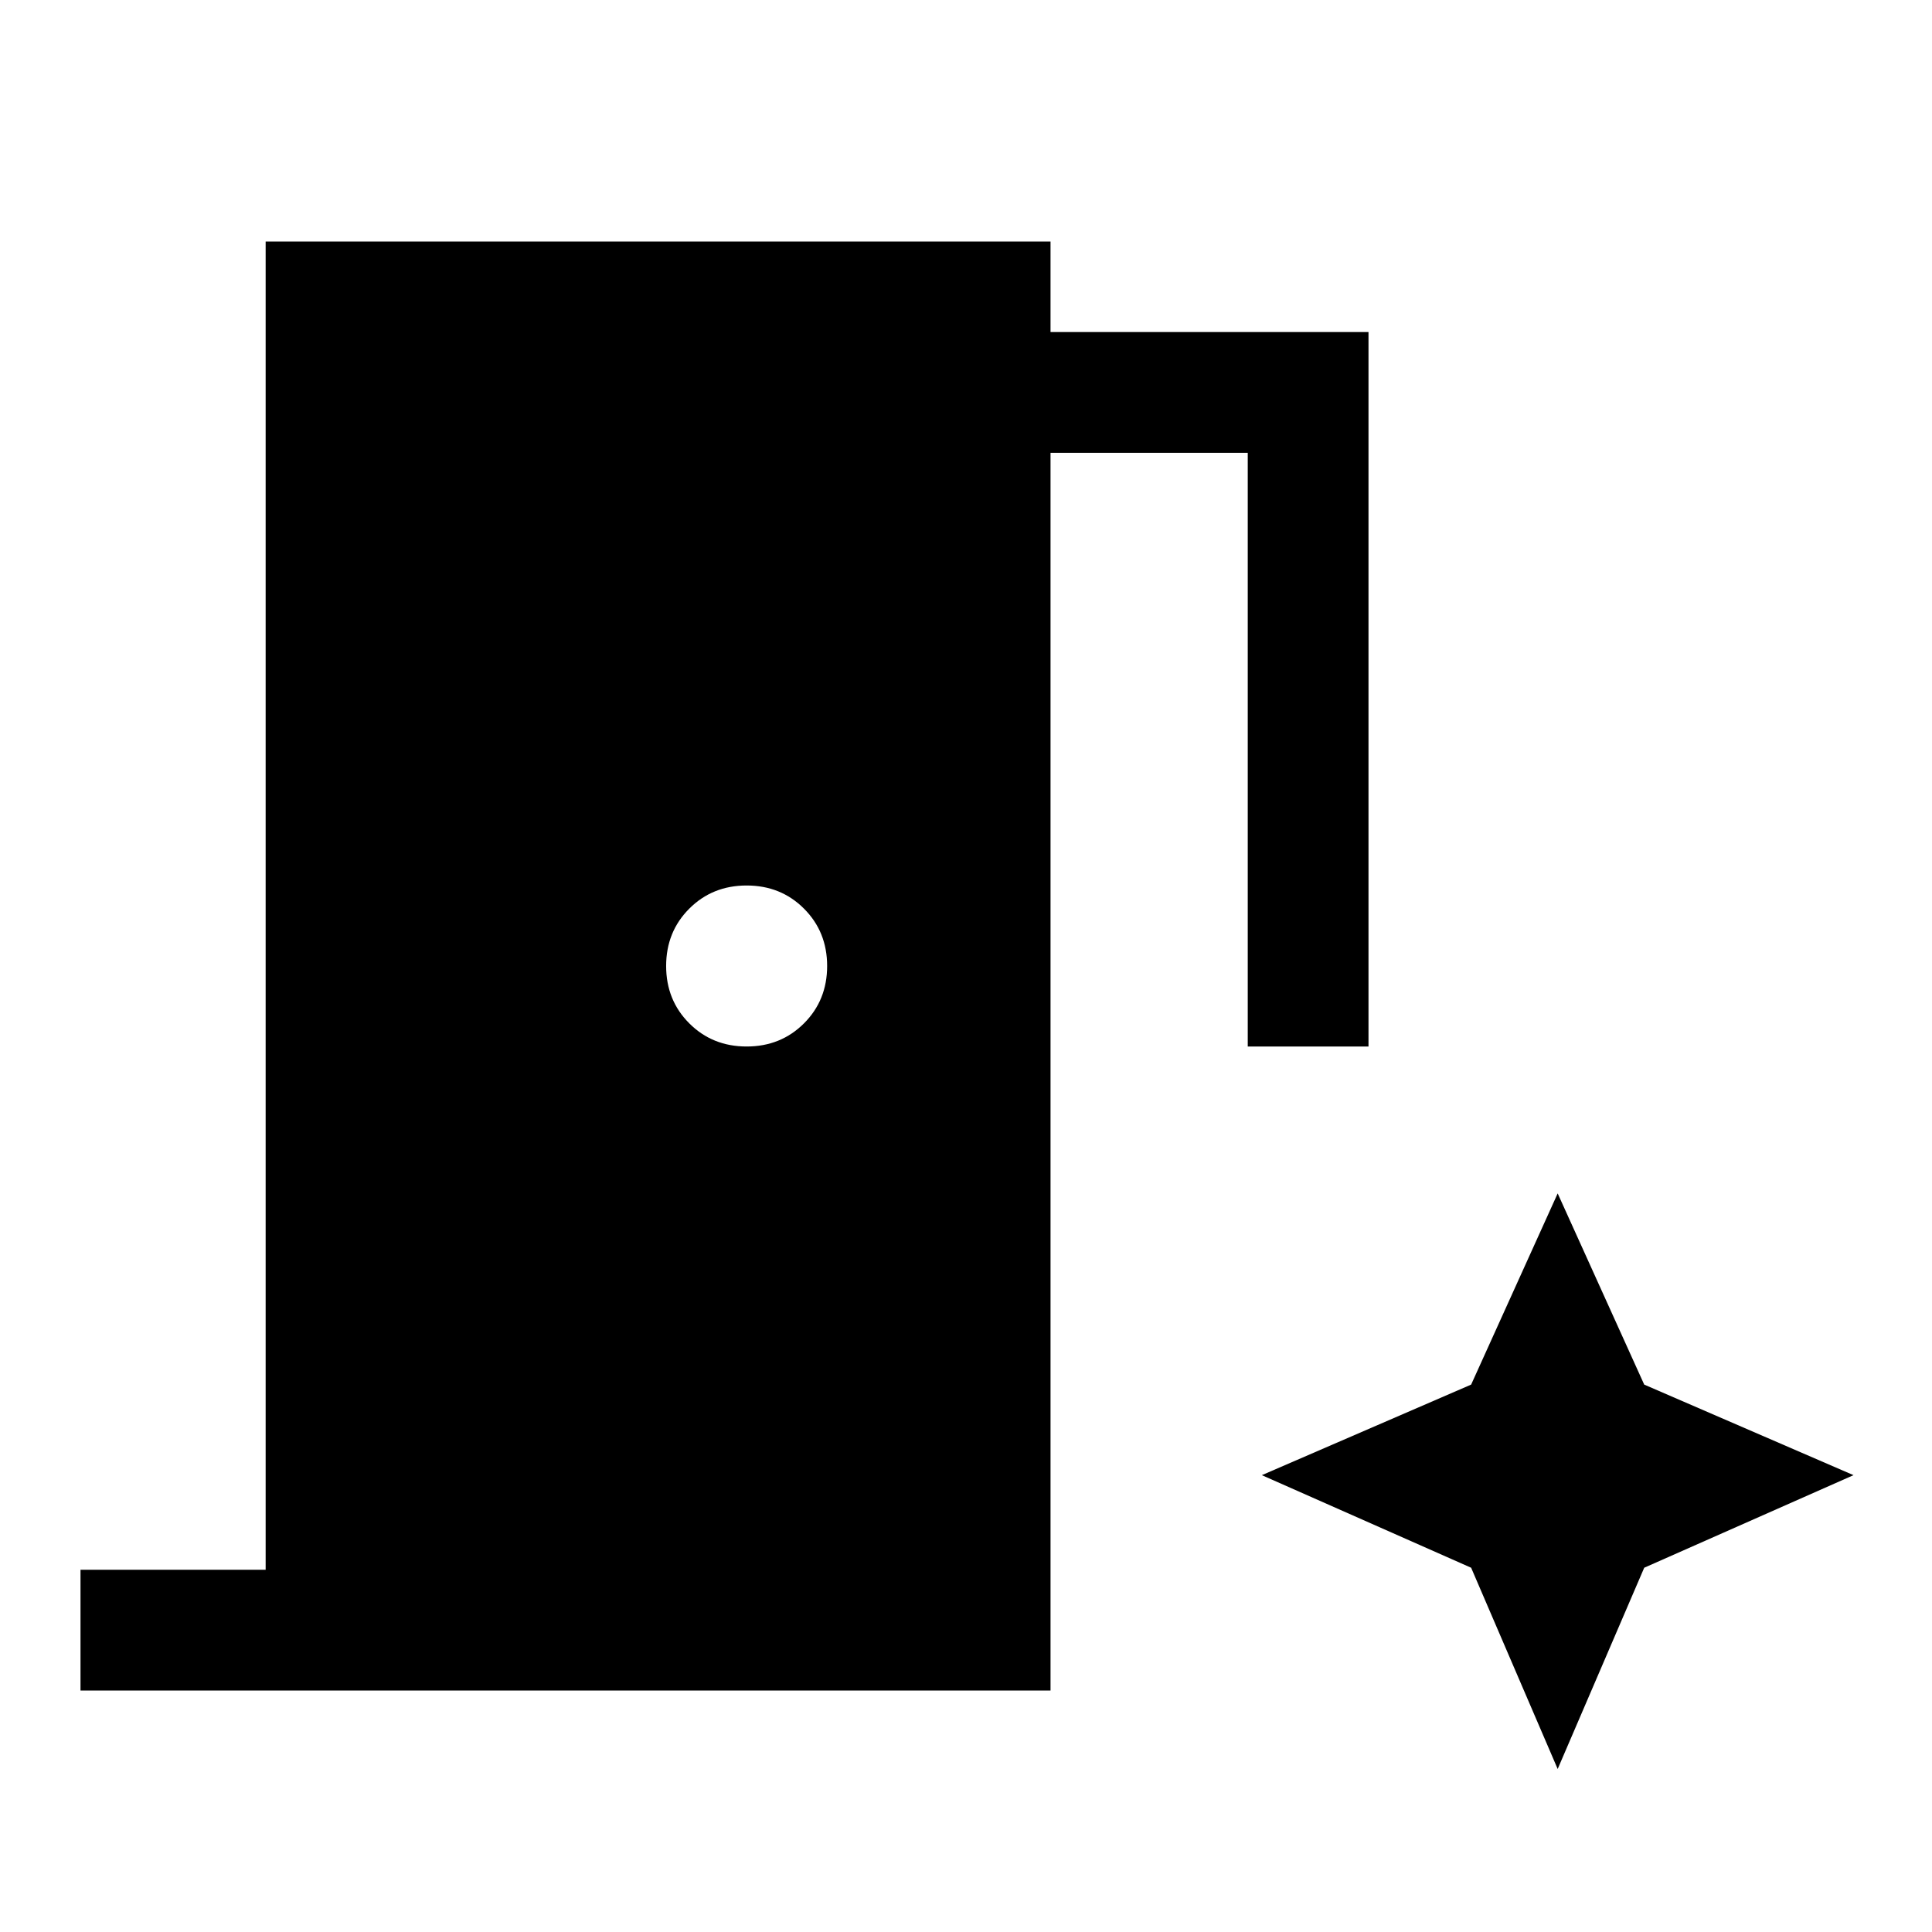 <svg xmlns="http://www.w3.org/2000/svg" width="48" height="48" viewBox="0 96 960 960"><path d="M40 936v-60h92V216h390v45h158v355h-60V321h-98v615H40Zm331-320q17 0 28.5-11.5T411 576q0-17-11.5-28.5T371 536q-17 0-28.5 11.5T331 576q0 17 11.5 28.5T371 616Zm403 359 43-100 104-46-104-45-43-95-43 95-104 45 104 46 43 100Z"/></svg>